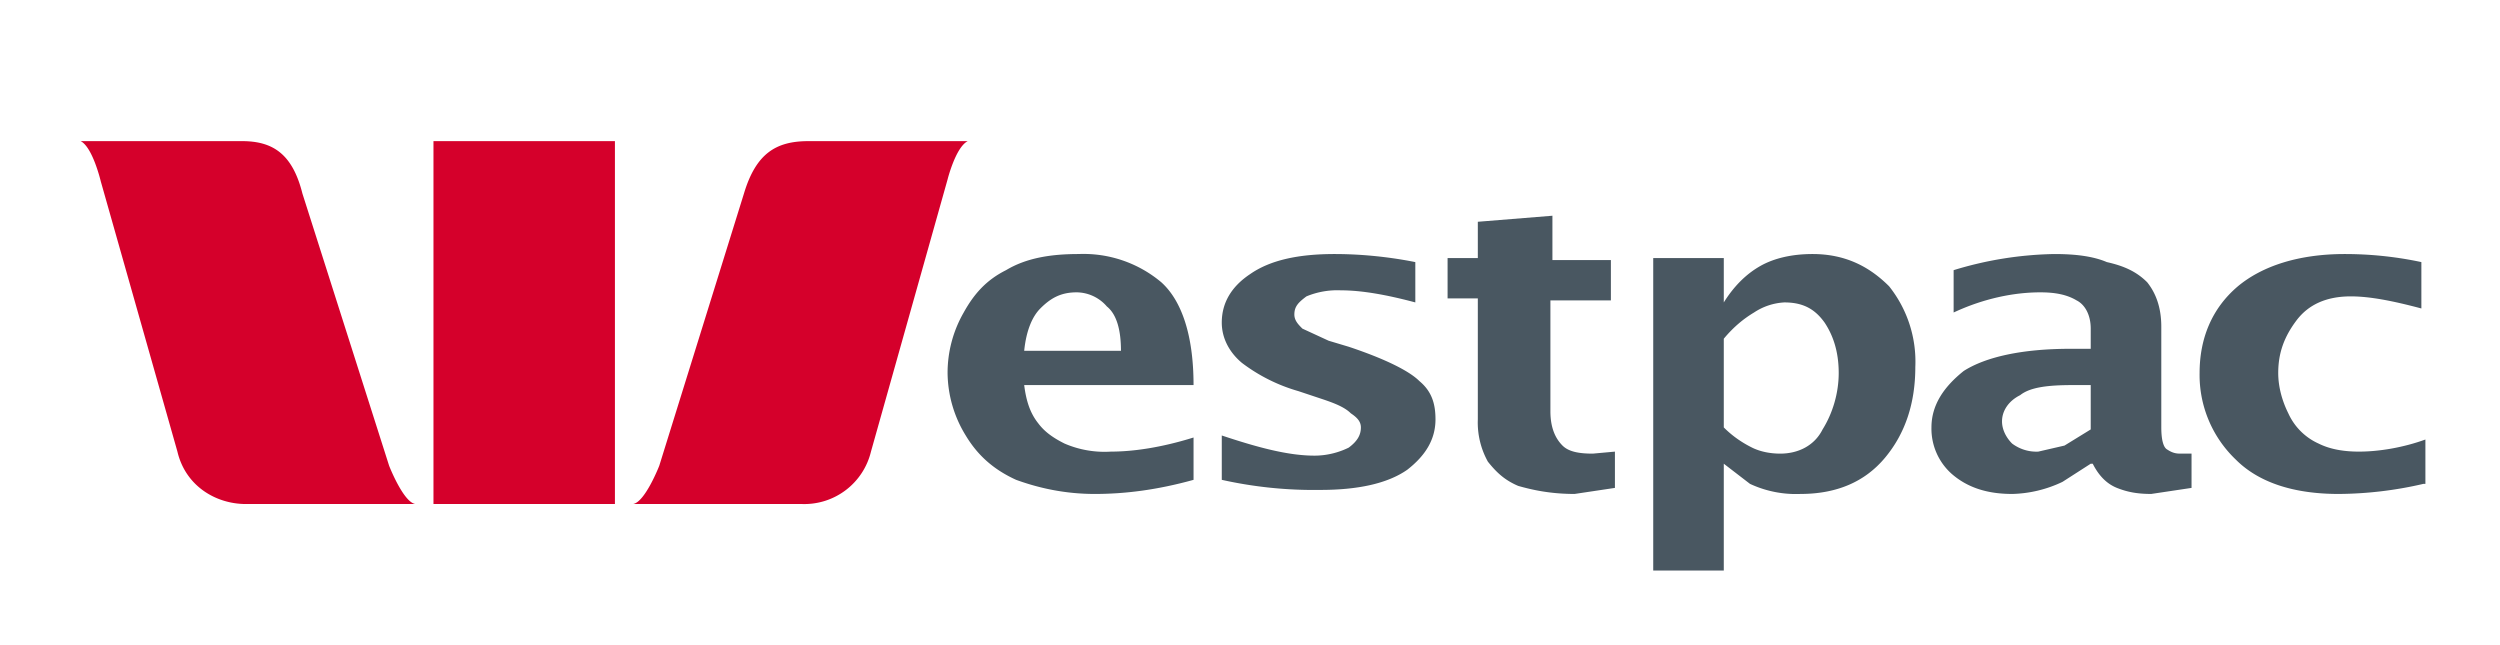 <svg viewBox="0 0 124 32" xmlns="http://www.w3.org/2000/svg">
  <title>
    wbg-logo
  </title>
  <g fill="none">
    <path d="M51.6 15.3c.5-.5 1-.8 1.8-.8a2 2 0 0 1 1.5.7c.5.4.7 1.2.7 2.2h-4.8c.1-1 .4-1.7.8-2.1zm7.6 6.4c-1.6.5-3 .7-4.1.7a5 5 0 0 1-2.3-.4c-.6-.3-1-.6-1.3-1-.4-.5-.6-1.1-.7-1.9h8.4c0-2.5-.6-4.2-1.6-5.1a6 6 0 0 0-4.1-1.4c-1.4 0-2.6.2-3.6.8-1 .5-1.6 1.2-2.1 2.1a6 6 0 0 0-.8 3 6 6 0 0 0 .9 3.1c.6 1 1.4 1.7 2.5 2.2 1.1.4 2.4.7 3.9.7s3.1-.2 4.9-.7v-2zm1.4 2.2v-2.3c1.8.6 3.3 1 4.6 1 .7 0 1.3-.2 1.7-.4.4-.3.6-.6.6-1 0-.3-.2-.5-.5-.7-.3-.3-.8-.5-1.4-.7l-1.2-.4a8.5 8.5 0 0 1-2.8-1.4c-.6-.5-1-1.2-1-2 0-1 .5-1.8 1.4-2.4 1-.7 2.4-1 4.2-1 1.1 0 2.5.1 4 .4v2c-1.5-.4-2.7-.6-3.7-.6a4 4 0 0 0-1.7.3c-.4.3-.6.5-.6.9 0 .3.2.5.4.7l1.3.6 1 .3c1.8.6 3 1.2 3.5 1.7.6.5.8 1.1.8 1.9 0 1-.5 1.8-1.4 2.5-1 .7-2.5 1-4.3 1a21 21 0 0 1-4.9-.5zm19.5.3l-2 .3c-1.2 0-2.1-.2-2.8-.4-.7-.3-1.1-.7-1.5-1.2a4 4 0 0 1-.5-2.1v-6h-1.5v-2h1.5V11l3.7-.3v2.2h2.9v2h-3v5.5c0 .9.3 1.4.6 1.7.3.3.8.4 1.5.4l1.1-.1v1.9zm5.4-7.4c.5-.6 1-1 1.5-1.3a3 3 0 0 1 1.5-.5c.9 0 1.5.3 2 1 .4.6.7 1.4.7 2.5 0 1-.3 2-.8 2.8-.4.8-1.2 1.2-2.1 1.2-.5 0-1-.1-1.4-.3-.4-.2-.9-.5-1.4-1v-4.4zm0 11.5V23l1.3 1a5.4 5.4 0 0 0 2.5.5c1.8 0 3.2-.6 4.2-1.8 1-1.2 1.5-2.7 1.5-4.5a6 6 0 0 0-1.3-4c-1-1-2.2-1.6-3.8-1.6-1 0-1.9.2-2.6.6-.7.4-1.3 1-1.8 1.8v-2.2H82v15.5h3.6zm16.9-6.2l-1.3.3a2 2 0 0 1-1.3-.4c-.3-.3-.5-.7-.5-1.1 0-.5.3-1 .9-1.3.5-.4 1.4-.5 2.6-.5h.9v2.2l-1.3.8zm1.4.9c.3.6.7 1 1.2 1.2.5.2 1 .3 1.7.3l2-.3v-1.7h-.5c-.2 0-.4 0-.7-.2-.2-.1-.3-.5-.3-1.1v-5c0-1-.3-1.7-.7-2.2-.5-.5-1.1-.8-2-1-.7-.3-1.6-.4-2.6-.4a18 18 0 0 0-5 .8v2.1c1.5-.7 3-1 4.3-1 .7 0 1.3.1 1.8.4.4.2.7.7.7 1.4v1h-1c-2.4 0-4.2.4-5.3 1.1-1 .8-1.6 1.7-1.6 2.8a3 3 0 0 0 1 2.3c.8.7 1.8 1 3 1a6.1 6.1 0 0 0 2.5-.6l1.4-.9h.1zm16.4 1a19 19 0 0 1-4.2.5c-2.3 0-4-.6-5.1-1.7a5.8 5.8 0 0 1-1.8-4.3c0-1.7.6-3.2 1.9-4.3 1.2-1 3-1.6 5.3-1.6 1.1 0 2.4.1 3.8.4v2.3c-1.5-.4-2.6-.6-3.5-.6-1.2 0-2.1.4-2.7 1.2-.6.8-.9 1.6-.9 2.6 0 .7.2 1.4.5 2A3 3 0 0 0 115 22c.6.3 1.3.4 2 .4 1 0 2.2-.2 3.3-.6V24z" fill="#495761"/>
    <path d="M32.7 23.1l4.2-13.5c.6-2 1.6-2.6 3.2-2.6H48c-.6.3-1 1.9-1 1.9l-3.8 13.5a3.4 3.4 0 0 1-3.4 2.6h-8.4c.6-.1 1.3-1.9 1.3-1.9zm-13.4 0s.7 1.8 1.3 1.9h-8.4c-1.5 0-3-.9-3.4-2.6L5 9s-.4-1.7-1-2h8c1.5 0 2.5.6 3 2.6l4.3 13.5zm2.2 1.9V7h9v18h-9z" fill="#D5002B"/>
  </g>
</svg>